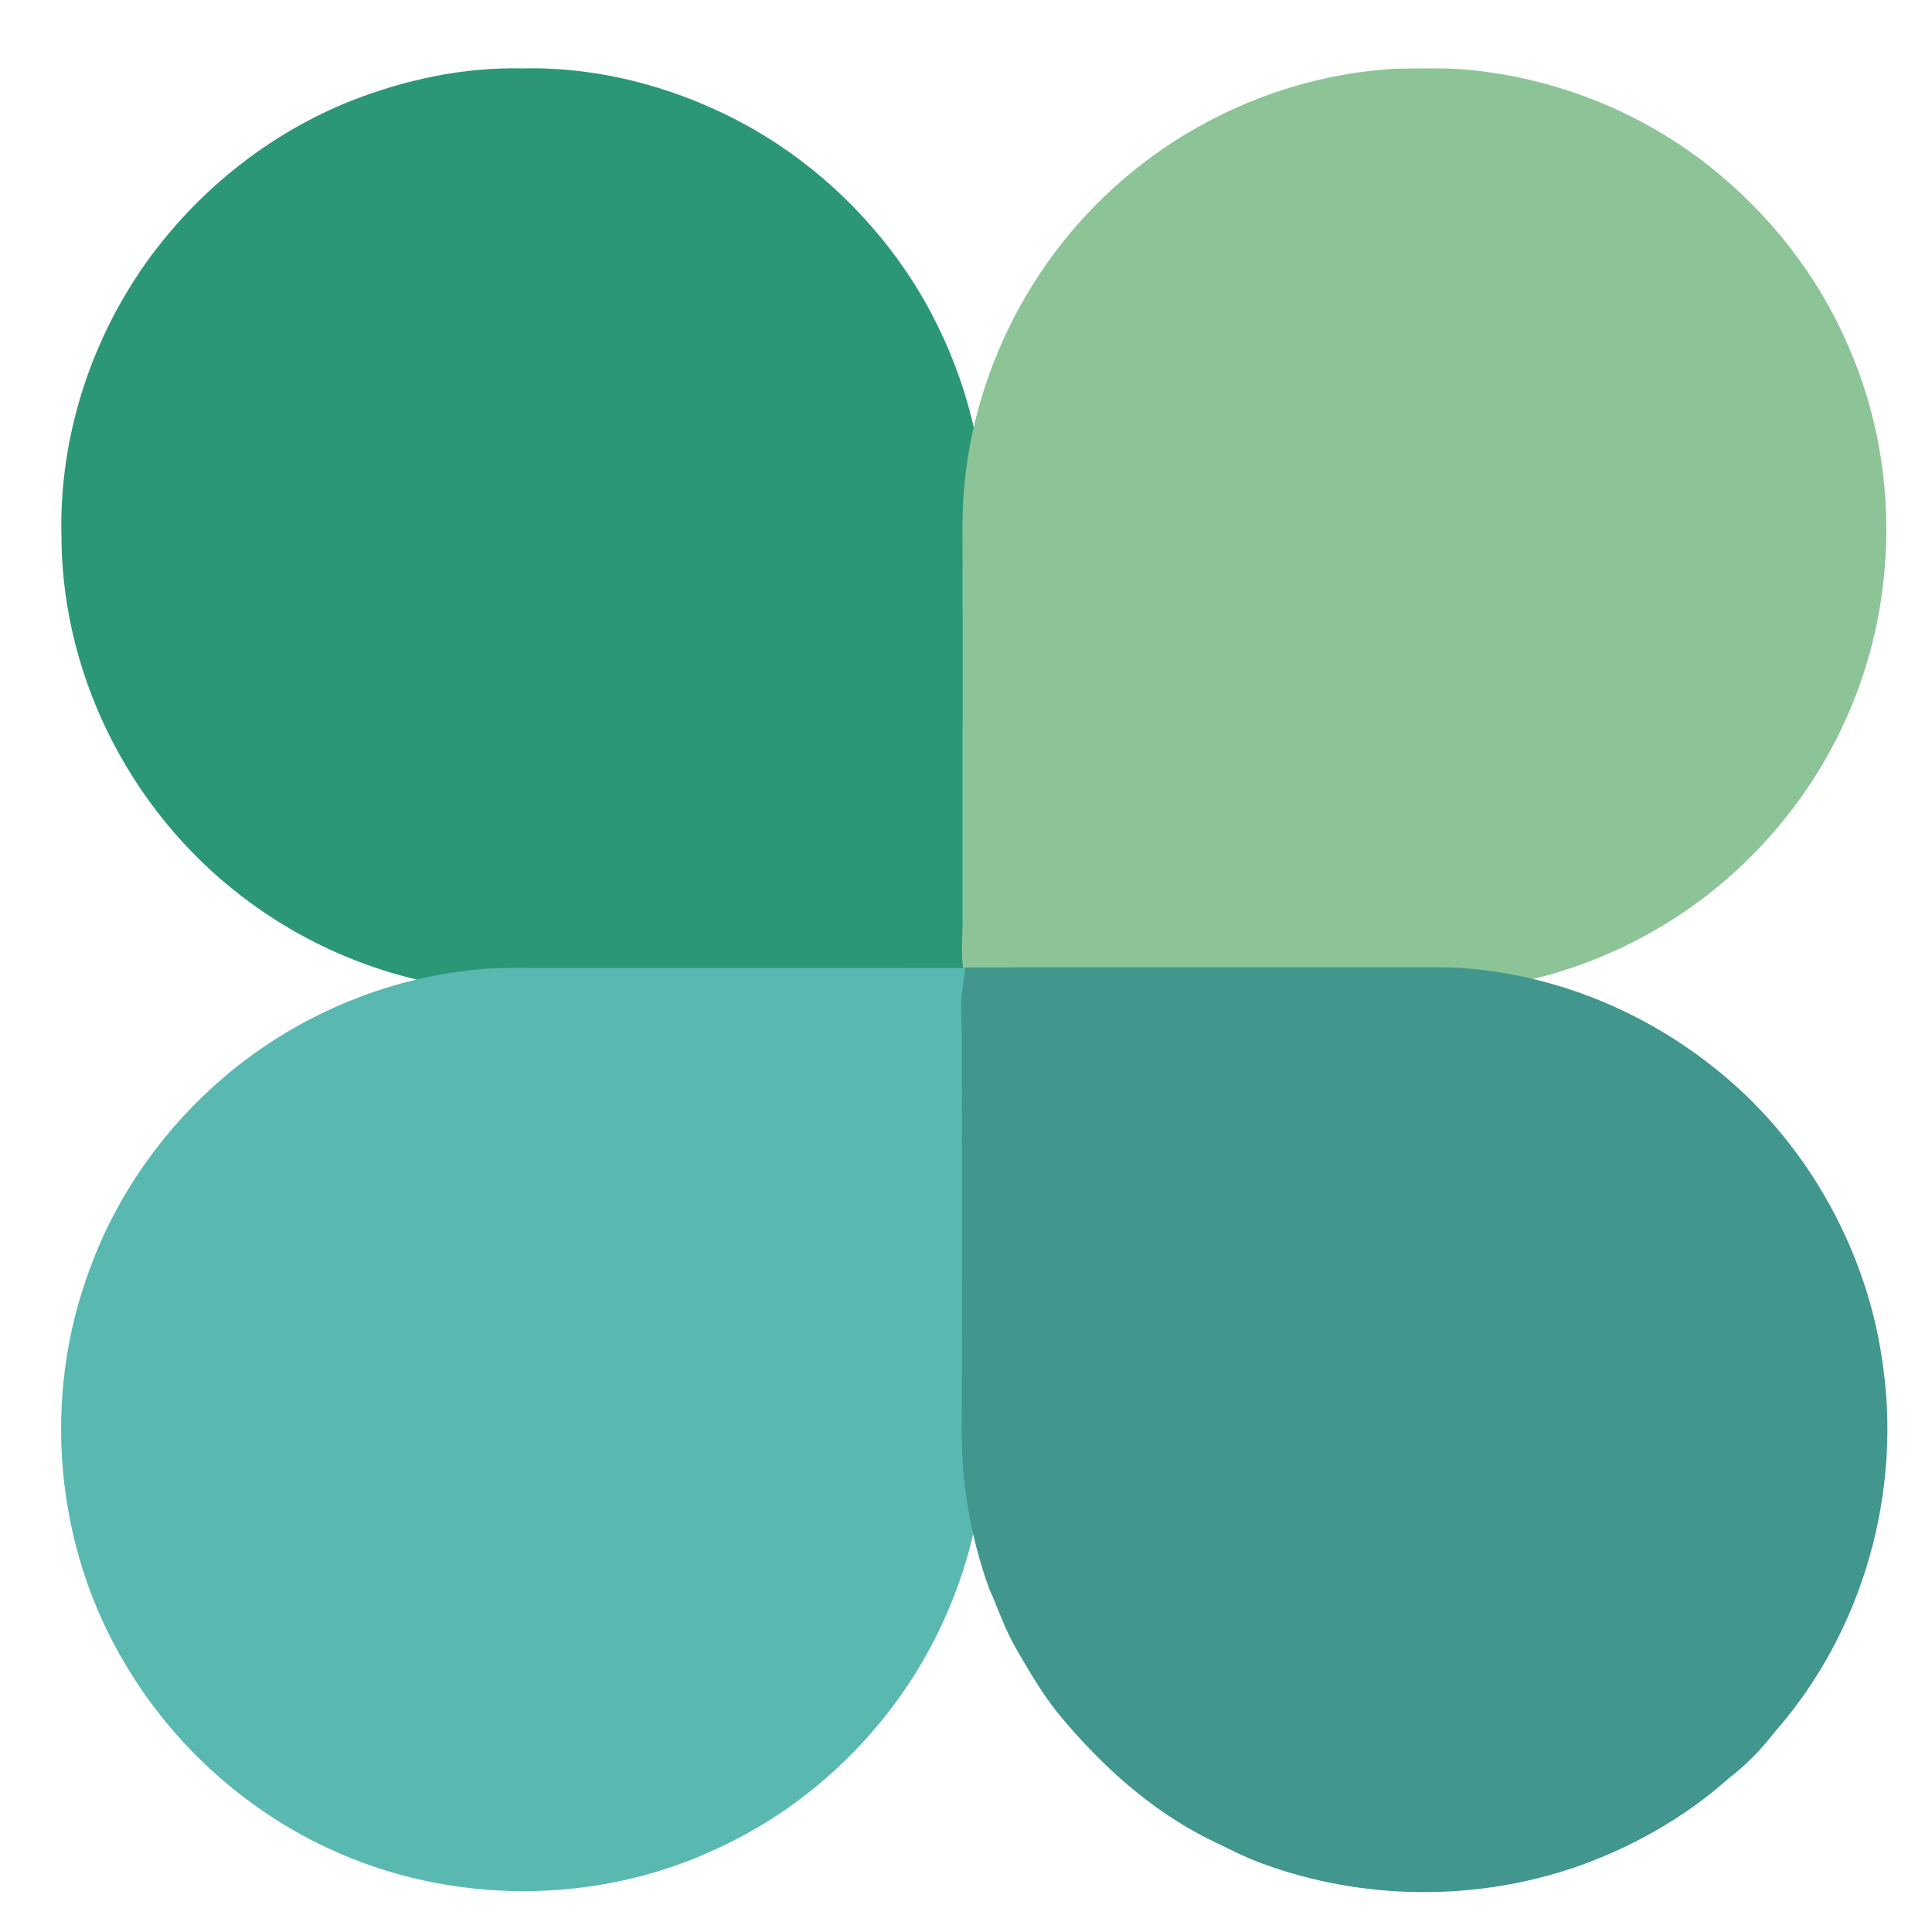 <?xml version="1.0" encoding="UTF-8" standalone="no"?>
<!DOCTYPE svg PUBLIC "-//W3C//DTD SVG 1.1//EN" "http://www.w3.org/Graphics/SVG/1.1/DTD/svg11.dtd">
<svg viewBox="0 0 500 500" xmlns:xlink="http://www.w3.org/1999/xlink" height="500.0pt" width="500.0pt" xmlns="http://www.w3.org/2000/svg" version="1.1"><defs>
<path d="M 0.00 0.00 L 500.00 0.00 L 500.00 500.00 L 0.00 500.00 L 0.00 0.00 Z" id="p0" />
<path d="M 135.00 24.37 C 154.70 23.85 174.67 29.48 191.72 39.25 C 207.64 48.41 221.16 61.51 230.99 77.01 C 241.65 94.08 247.80 113.85 248.23 134.00 C 248.17 166.75 248.22 199.27 248.22 232.00 C 248.28 236.51 247.97 240.90 248.53 245.39 C 248.41 246.86 248.26 248.34 248.10 249.81 C 210.73 249.86 173.37 249.80 136.00 249.84 C 112.32 250.44 88.47 242.53 69.33 228.68 C 40.76 208.21 22.75 174.23 22.57 139.00 C 21.88 114.52 29.83 90.06 44.32 70.36 C 56.83 53.45 73.88 40.02 93.46 32.23 C 106.65 27.10 120.81 24.03 135.00 24.37 Z" id="p1" />
<path d="M 361.36 24.45 C 368.52 24.37 375.93 24.08 383.03 25.12 C 402.98 27.65 422.15 35.62 437.99 48.03 C 452.92 59.82 464.96 75.07 472.39 92.62 C 484.79 121.06 484.50 154.54 471.87 182.85 C 462.47 204.13 446.24 222.38 426.22 234.22 C 409.09 244.40 388.97 250.19 369.00 249.84 C 331.29 249.80 293.57 249.86 255.86 249.81 C 255.38 246.19 255.72 242.63 255.79 239.00 C 255.75 204.27 255.85 169.76 255.76 135.00 C 256.11 102.05 271.87 70.11 297.47 49.44 C 315.46 34.80 338.18 25.78 361.36 24.45 Z" id="p2" />
<path d="M 143.00 257.17 C 178.05 257.19 213.09 257.15 248.14 257.18 C 248.66 260.81 248.26 264.37 248.20 268.00 C 248.25 303.05 248.16 337.91 248.23 373.00 C 247.78 393.85 241.22 414.34 229.82 431.78 C 218.33 449.20 202.15 463.41 183.17 472.17 C 153.55 486.31 117.50 486.23 87.80 472.31 C 67.36 462.83 49.86 446.95 38.34 427.59 C 20.89 398.72 17.66 362.10 29.55 330.56 C 36.19 312.40 47.83 296.05 62.59 283.59 C 79.99 268.86 101.89 259.56 124.62 257.50 C 130.70 256.97 136.77 257.22 143.00 257.17 Z" id="p3" />
<path d="M 255.68 257.02 C 295.45 256.99 335.24 256.99 375.00 257.02 C 401.86 258.16 427.51 269.61 446.96 288.04 C 464.61 304.87 476.79 328.12 480.40 352.25 C 485.63 384.86 475.97 419.30 454.08 444.09 C 450.82 448.32 447.35 451.87 443.11 455.11 C 432.12 464.95 418.91 472.35 404.98 477.10 C 380.56 485.32 353.27 484.95 329.09 476.07 C 324.28 474.35 319.87 471.89 315.26 469.73 C 301.52 462.69 290.29 452.53 280.36 440.84 C 275.86 435.63 272.50 429.78 269.04 423.85 C 266.19 419.11 264.48 413.75 262.19 408.68 C 257.65 396.05 255.34 382.42 255.58 369.00 C 255.66 334.48 255.56 301.38 255.59 266.97 C 255.46 263.63 255.23 260.35 255.68 257.02 Z" id="p4" /></defs><g stroke-width="10pt">
<!-- <use stroke="#ffffff" xlink:href="#p0" /> -->
<use stroke="#2b9777" xlink:href="#p1" />
<use stroke="#8dc497" xlink:href="#p2" />
<use stroke="#59b9b1" xlink:href="#p3" />
<use stroke="#41968d" xlink:href="#p4" /></g>
<g>
<use xlink:href="#p0" fill="none" />
<use xlink:href="#p1" fill="#2b9777" />
<use xlink:href="#p2" fill="#8dc497" />
<use xlink:href="#p3" fill="#59b9b1" />
<use xlink:href="#p4" fill="#41968d" /></g></svg>